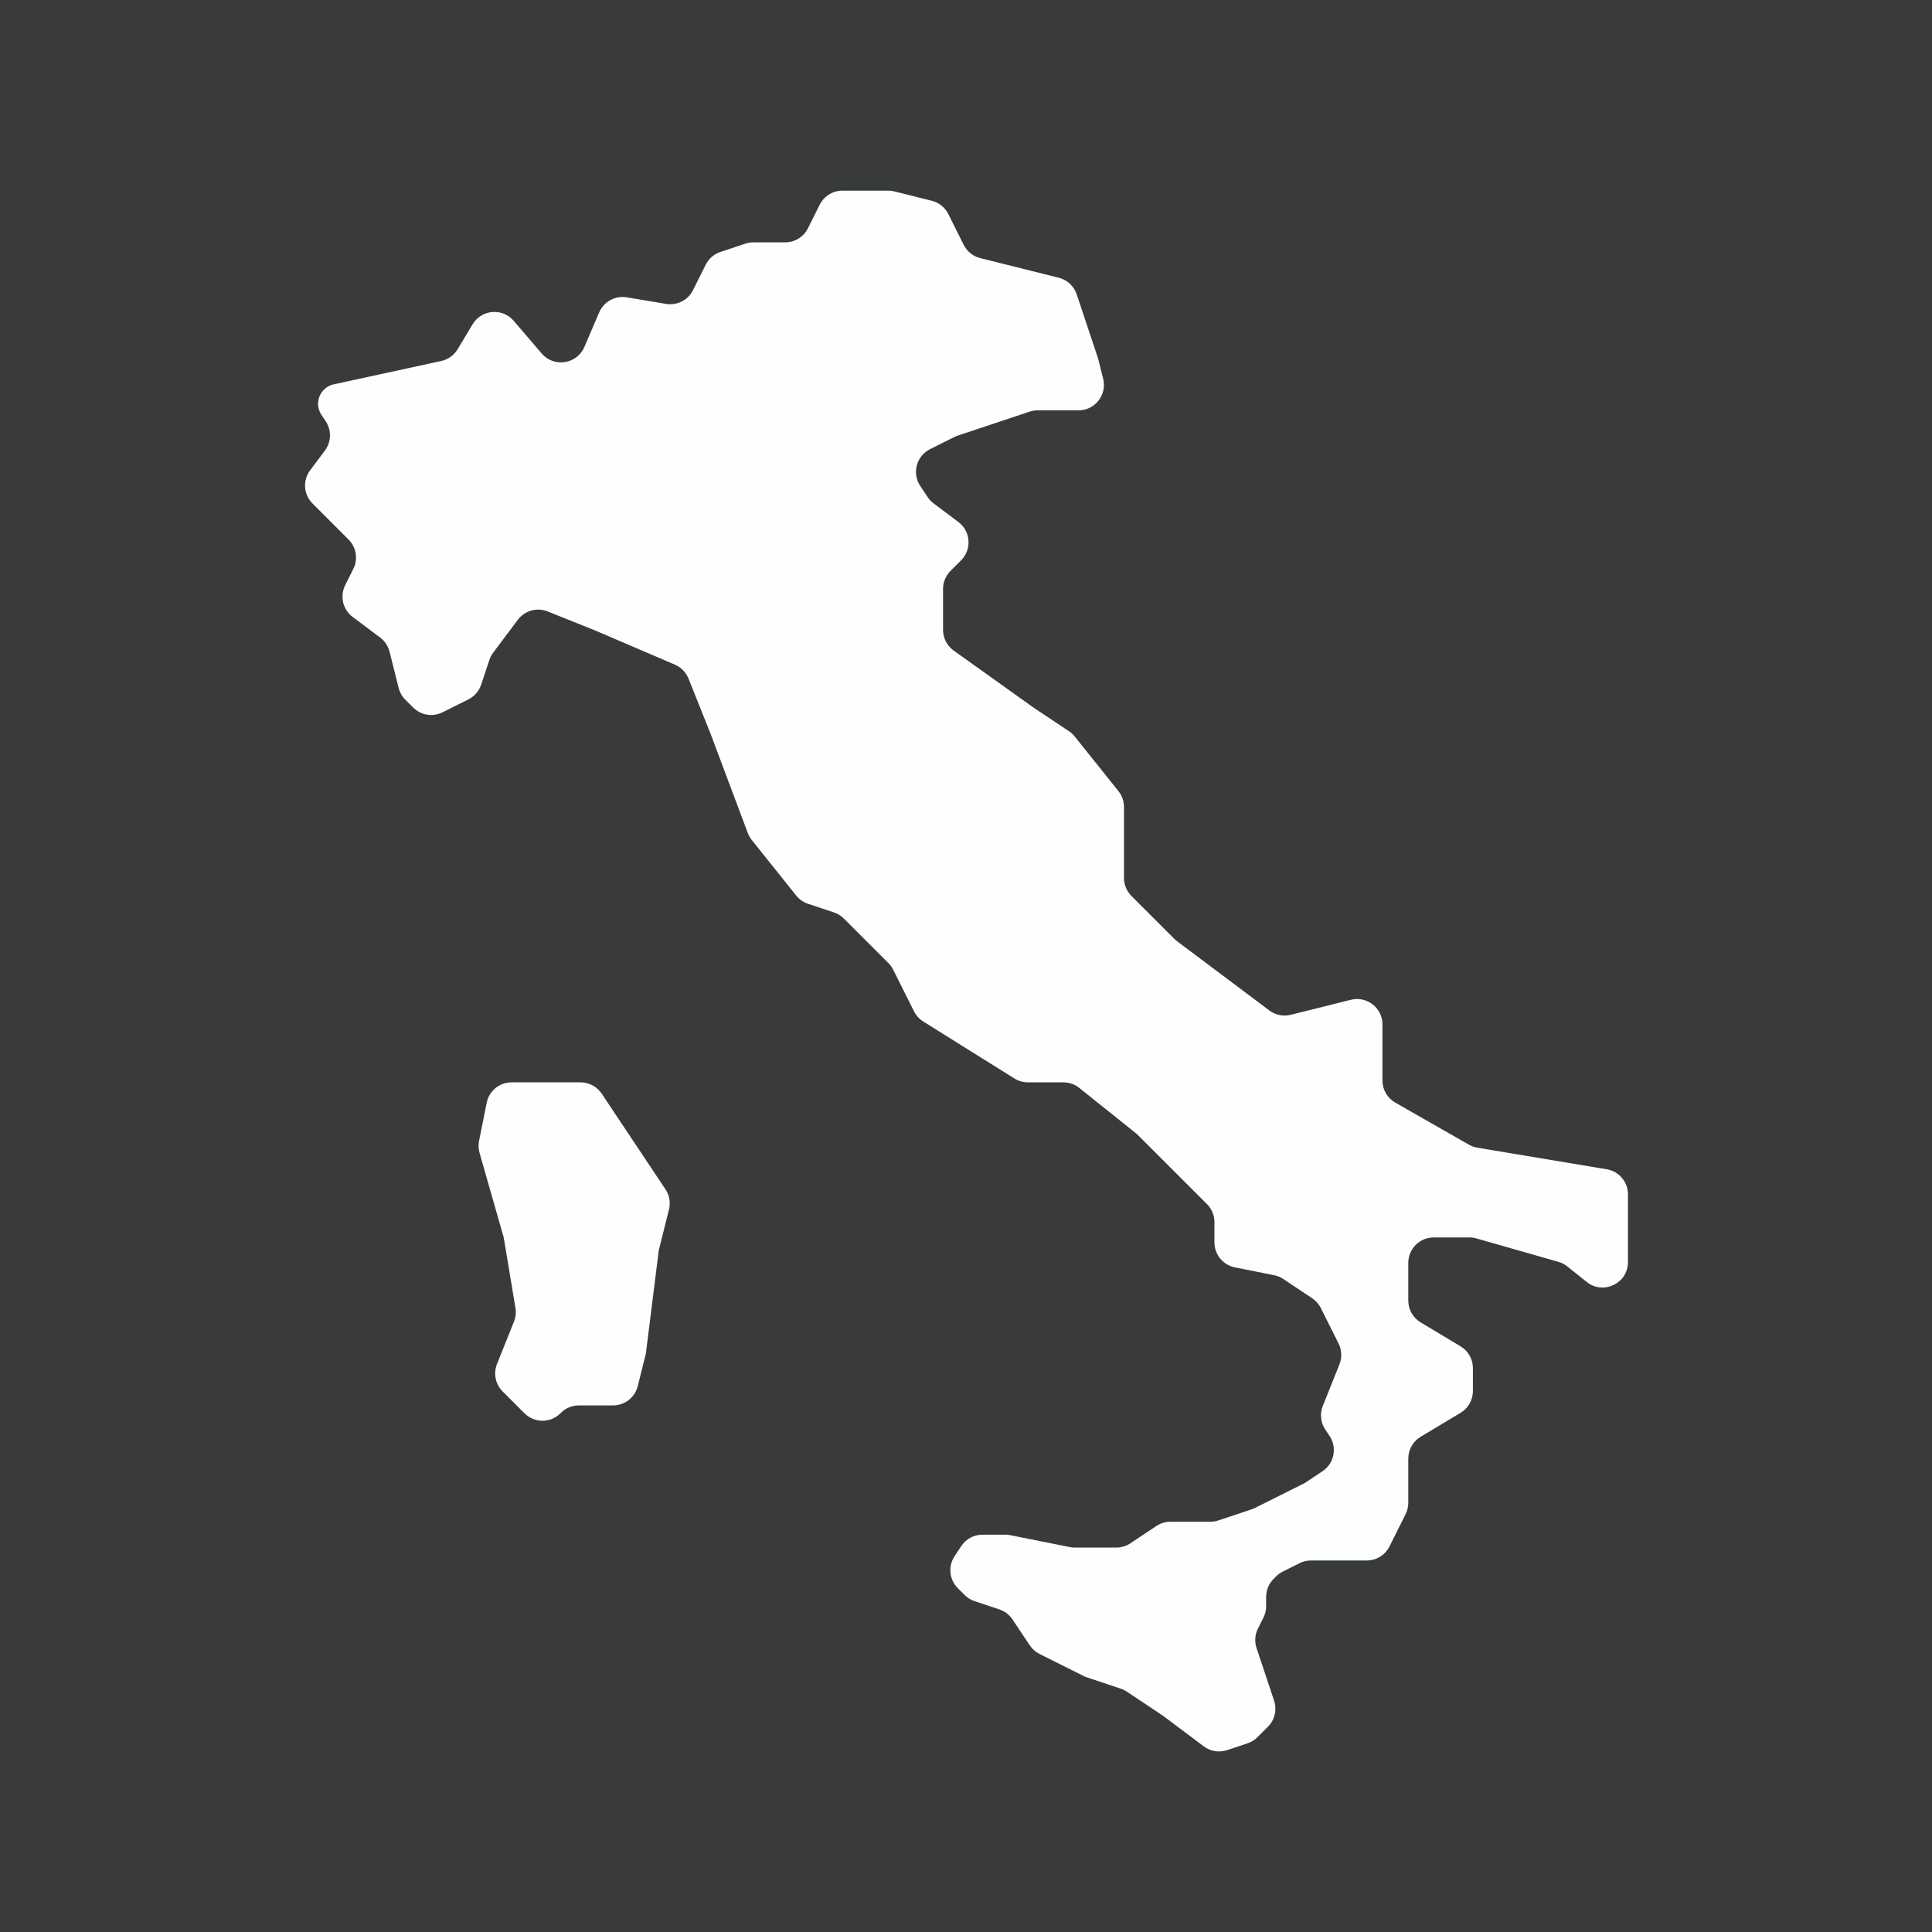 <svg width="152" height="152" viewBox="0 0 152 152" fill="none" xmlns="http://www.w3.org/2000/svg">
<rect width="152" height="152" fill="#383A3C"/>
<path fill-rule="evenodd" clip-rule="evenodd" d="M26.262 30.236L34.714 28.401C35.254 28.284 35.721 27.949 36.005 27.475L37.182 25.513C37.885 24.343 39.527 24.204 40.416 25.241L42.619 27.811C43.583 28.936 45.392 28.659 45.976 27.297L47.142 24.577C47.505 23.73 48.4 23.24 49.309 23.392L52.404 23.908C53.27 24.052 54.129 23.614 54.521 22.829L55.524 20.825C55.761 20.35 56.177 19.989 56.68 19.822L58.636 19.169C58.84 19.102 59.054 19.067 59.269 19.067L61.775 19.067C62.533 19.067 63.225 18.639 63.564 17.961L64.492 16.106C64.831 15.428 65.523 15 66.281 15L69.882 15C70.046 15 70.209 15.02 70.367 15.06L73.303 15.794C73.869 15.935 74.346 16.317 74.607 16.84L75.817 19.261C76.079 19.783 76.555 20.165 77.121 20.307L83.297 21.851C83.961 22.017 84.493 22.51 84.71 23.159L85.379 25.167L86.396 28.217L86.791 29.799C87.107 31.062 86.152 32.284 84.851 32.284H81.637C81.422 32.284 81.208 32.319 81.004 32.387L78.262 33.301L75.347 34.273C75.257 34.303 75.169 34.339 75.085 34.381L73.171 35.338C72.096 35.876 71.734 37.235 72.402 38.236L72.989 39.116C73.114 39.305 73.271 39.471 73.453 39.607L75.401 41.068C76.374 41.798 76.475 43.222 75.615 44.082L74.781 44.916C74.406 45.291 74.195 45.8 74.195 46.33L74.195 49.556C74.195 50.202 74.507 50.808 75.033 51.184L81.312 55.669L84.104 57.53C84.275 57.644 84.428 57.784 84.556 57.945L87.991 62.238C88.275 62.593 88.429 63.033 88.429 63.488V69.075C88.429 69.605 88.64 70.114 89.015 70.489L92.396 73.869C92.463 73.936 92.534 73.998 92.61 74.055L99.868 79.499C100.35 79.86 100.969 79.985 101.554 79.839L106.279 78.658C107.541 78.343 108.764 79.297 108.764 80.598V85.01C108.764 85.728 109.148 86.39 109.771 86.746L115.57 90.06C115.776 90.177 116 90.257 116.234 90.296L126.41 91.992C127.375 92.153 128.081 92.987 128.081 93.965L128.081 97.355L128.081 99.294C128.081 100.971 126.142 101.903 124.832 100.855L123.312 99.639C123.104 99.473 122.867 99.35 122.612 99.278L116.15 97.431C115.971 97.38 115.787 97.355 115.601 97.355H112.797C111.693 97.355 110.797 98.25 110.797 99.355L110.797 102.322C110.797 103.025 111.166 103.676 111.768 104.037L114.91 105.922C115.512 106.284 115.881 106.935 115.881 107.637V109.439C115.881 110.142 115.512 110.793 114.91 111.154L111.768 113.039C111.166 113.401 110.797 114.052 110.797 114.754V118.233C110.797 118.544 110.725 118.85 110.586 119.128L109.317 121.667C108.978 122.344 108.285 122.772 107.528 122.772H103.136C102.825 122.772 102.519 122.845 102.241 122.984L100.92 123.644C100.728 123.74 100.553 123.867 100.401 124.019L100.199 124.22C99.824 124.595 99.613 125.104 99.613 125.634V126.367C99.613 126.678 99.541 126.984 99.402 127.262L98.967 128.132C98.73 128.606 98.691 129.156 98.859 129.659L99.613 131.923L100.239 133.801C100.479 134.519 100.292 135.312 99.756 135.847L98.93 136.673C98.711 136.892 98.443 137.058 98.149 137.156L96.54 137.692C95.918 137.899 95.233 137.788 94.708 137.395L91.48 134.973L88.652 133.088C88.504 132.99 88.344 132.911 88.175 132.855L85.514 131.968C85.424 131.938 85.337 131.902 85.252 131.859L81.787 130.127C81.476 129.971 81.211 129.737 81.018 129.448L79.659 127.41C79.413 127.04 79.05 126.763 78.628 126.622L76.677 125.972C76.382 125.874 76.114 125.708 75.895 125.489L75.355 124.949C74.68 124.274 74.576 123.218 75.105 122.425L75.635 121.63C76.006 121.073 76.63 120.739 77.299 120.739L79.081 120.739C79.213 120.739 79.344 120.752 79.473 120.778L84.168 121.717C84.297 121.743 84.429 121.756 84.561 121.756H87.824C88.219 121.756 88.605 121.639 88.933 121.42L90.976 120.058C91.304 119.839 91.69 119.722 92.085 119.722H95.222C95.437 119.722 95.65 119.688 95.854 119.62L98.462 118.751C98.552 118.721 98.639 118.684 98.724 118.642L102.663 116.672L104.05 115.748C104.969 115.135 105.217 113.894 104.604 112.975L104.264 112.464C103.898 111.916 103.826 111.223 104.071 110.612L105.38 107.339C105.592 106.808 105.567 106.213 105.312 105.702L103.918 102.913C103.762 102.602 103.528 102.337 103.238 102.143L100.959 100.624C100.742 100.479 100.498 100.378 100.242 100.327L97.154 99.71C96.219 99.522 95.546 98.702 95.546 97.748V96.15C95.546 95.619 95.336 95.11 94.961 94.735L92.496 92.271L89.446 89.221L84.91 85.592C84.556 85.308 84.115 85.154 83.661 85.154H80.869C80.494 85.154 80.127 85.049 79.809 84.85L72.639 80.368C72.327 80.173 72.075 79.896 71.91 79.567L70.273 76.294C70.177 76.101 70.051 75.926 69.899 75.774L66.395 72.27C66.176 72.051 65.908 71.885 65.614 71.787L63.572 71.106C63.206 70.985 62.883 70.76 62.642 70.459L59.144 66.085C59.012 65.92 58.907 65.736 58.833 65.538L55.894 57.702L54.169 53.388C53.971 52.895 53.587 52.501 53.099 52.292L46.744 49.569L43.083 48.104C42.244 47.769 41.283 48.038 40.741 48.761L38.805 51.342C38.676 51.514 38.575 51.706 38.507 51.91L37.855 53.866C37.688 54.37 37.327 54.785 36.852 55.023L34.816 56.041C34.046 56.426 33.116 56.275 32.507 55.666L31.885 55.044C31.628 54.788 31.447 54.467 31.359 54.115L30.648 51.274C30.537 50.829 30.276 50.435 29.908 50.159L27.745 48.537C26.971 47.957 26.724 46.907 27.156 46.042L27.798 44.758C28.183 43.988 28.032 43.058 27.424 42.449L24.586 39.611C23.882 38.908 23.803 37.794 24.4 36.997L25.561 35.45C26.069 34.772 26.095 33.846 25.625 33.141L25.29 32.638C24.792 31.892 25.02 30.882 25.789 30.422C25.936 30.335 26.095 30.272 26.262 30.236ZM40.251 85.153H45.675C46.344 85.153 46.968 85.487 47.339 86.044L52.355 93.568C52.668 94.037 52.768 94.615 52.631 95.162L51.829 98.371L50.812 106.504L50.174 109.056C49.952 109.947 49.152 110.571 48.234 110.571H45.541C45.01 110.571 44.501 110.782 44.126 111.157L44.093 111.191C43.312 111.972 42.045 111.972 41.264 111.191L39.544 109.47C38.979 108.905 38.804 108.056 39.102 107.313L40.437 103.974C40.573 103.634 40.613 103.263 40.553 102.902L39.629 97.354L37.728 90.703C37.641 90.397 37.628 90.074 37.69 89.761L38.29 86.761C38.477 85.826 39.298 85.153 40.251 85.153Z" fill="#FCFEFF"/>
</svg>
